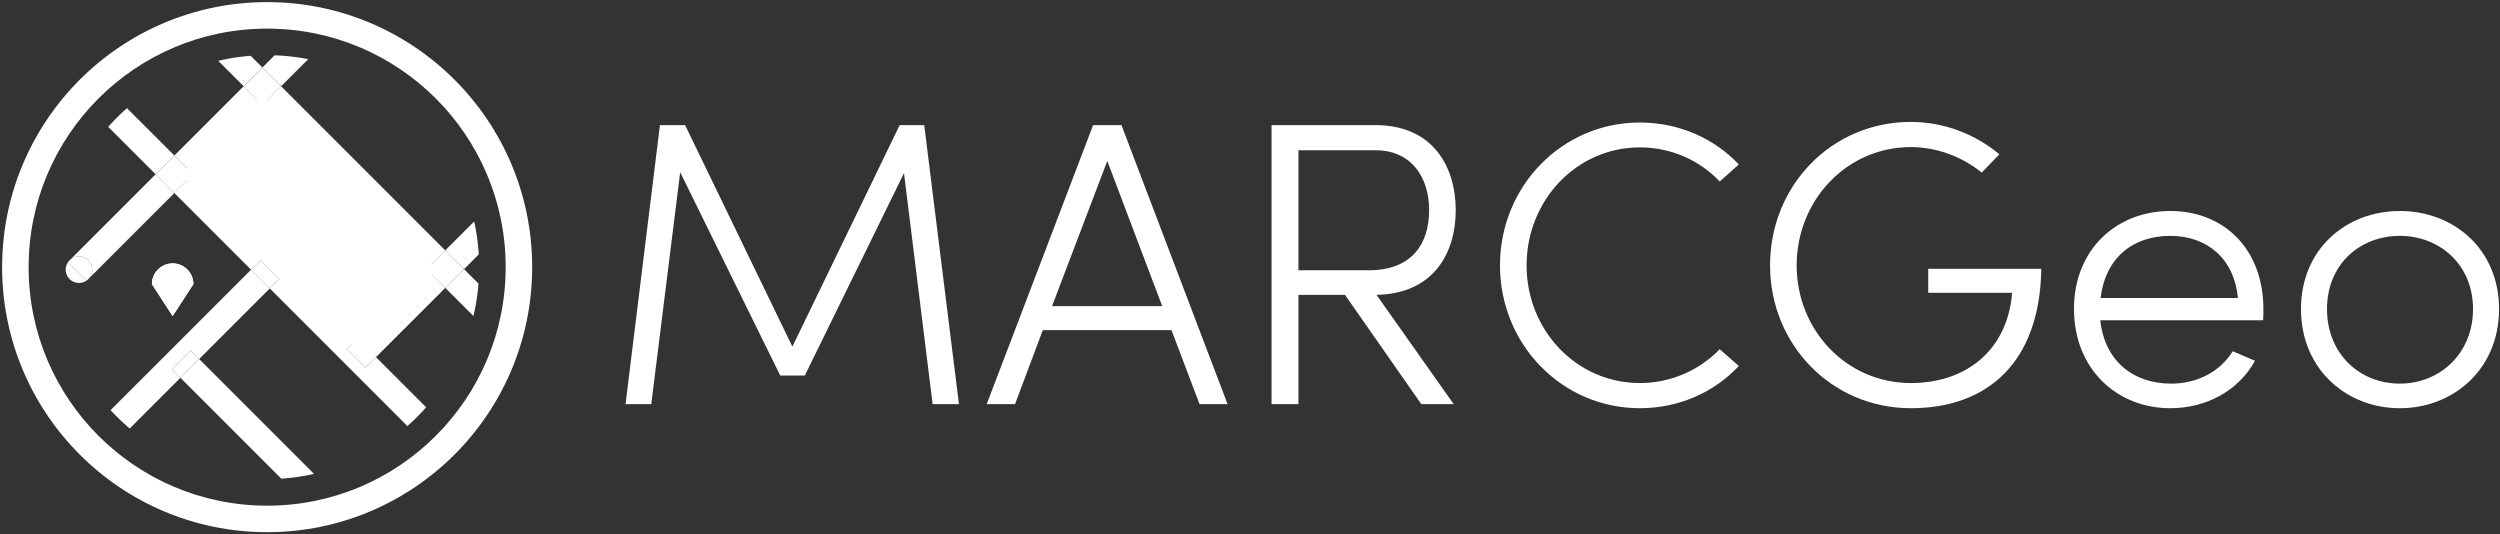 <svg data-v-423bf9ae="" xmlns="http://www.w3.org/2000/svg" viewBox="0 0 524 112" class="iconLeft"><rect x="0" y="0" width="524" height="112" fill="#333333" stroke="none"/><!----><!----><!----><g data-v-423bf9ae="" id="5672cb16-5e9d-4538-bb4a-bedd01da8e28" fill="white" transform="matrix(6.061,0,0,6.061,125.838,22.768)"><path d="M12.40 10.22L11.20 0.57L10.35 0.57L6.64 8.23L2.93 0.57L2.06 0.57L0.87 10.22L1.76 10.22L2.76 2.20L6.22 9.23L7.07 9.23L10.50 2.23L11.49 10.22ZM20.72 10.22L21.69 10.22L18.02 0.57L17.04 0.57L13.36 10.22L14.34 10.22L15.30 7.66L19.75 7.66ZM15.62 6.83L17.53 1.81L19.43 6.83ZM29.58 3.51C29.58 2.03 28.81 0.57 26.80 0.57L23.21 0.57L23.21 10.22L24.14 10.22L24.14 6.44L25.75 6.44L28.39 10.22L29.51 10.22L26.84 6.44C28.83 6.40 29.58 4.98 29.58 3.51ZM24.14 1.44L26.81 1.44C28.04 1.44 28.66 2.37 28.66 3.51C28.66 4.66 28.08 5.59 26.57 5.59L24.14 5.59ZM35.95 10.36C37.31 10.36 38.53 9.80 39.37 8.90L38.71 8.32C38.01 9.04 37.03 9.49 35.95 9.49C33.75 9.49 32.03 7.66 32.03 5.42C32.03 3.18 33.75 1.34 35.95 1.34C37.03 1.34 38.02 1.79 38.71 2.52L39.37 1.93C38.53 1.04 37.31 0.48 35.95 0.48C33.25 0.48 31.11 2.69 31.11 5.42C31.11 8.15 33.25 10.36 35.95 10.36ZM45.32 10.36C47.94 10.36 49.78 8.81 49.83 5.54L45.92 5.54L45.92 6.37L48.82 6.37L48.80 6.58C48.55 8.46 47.14 9.49 45.32 9.49C43.09 9.49 41.37 7.66 41.37 5.42C41.37 3.18 43.09 1.33 45.32 1.33C46.24 1.33 47.11 1.68 47.77 2.21L48.38 1.58C47.57 0.90 46.49 0.46 45.32 0.46C42.57 0.46 40.45 2.67 40.45 5.42C40.45 8.15 42.57 10.36 45.32 10.36ZM57.51 6.93C57.51 4.86 56.15 3.54 54.29 3.54C52.44 3.54 50.96 4.86 50.96 6.93C50.96 9.00 52.44 10.36 54.29 10.36C55.52 10.36 56.64 9.77 57.22 8.72L56.45 8.39C56.01 9.10 55.22 9.51 54.32 9.51C53.00 9.51 52.02 8.72 51.87 7.32L57.50 7.32C57.51 7.20 57.51 7.06 57.51 6.93ZM51.88 6.55C52.05 5.15 53.00 4.40 54.29 4.40C55.57 4.40 56.50 5.19 56.63 6.55ZM62.23 10.36C64.09 10.36 65.66 9.00 65.66 6.93C65.66 4.86 64.09 3.54 62.23 3.54C60.37 3.54 58.81 4.86 58.81 6.93C58.81 9.00 60.37 10.36 62.23 10.36ZM62.23 9.51C60.84 9.51 59.71 8.48 59.71 6.93C59.71 5.39 60.84 4.40 62.23 4.40C63.60 4.40 64.76 5.39 64.76 6.93C64.76 8.48 63.60 9.51 62.23 9.51Z"></path></g><!----><g data-v-423bf9ae="" id="17c58e42-3932-4c6a-aa24-7e0ff0ec9a77" transform="matrix(1.111,0,0,1.111,0.444,0.444)" stroke="none" fill="white"><path d="M50 0C22.386 0 0 22.386 0 50s22.386 50 50 50 50-22.387 50-50S77.614 0 50 0zm0 95C25.149 95 5 74.85 5 50 5 25.149 25.149 5 50 5s45 20.149 45 45c0 24.85-20.15 45-45 45z"></path><path d="M28.26 53.205a3.912 3.912 0 0 1 7.824 0l-3.913 6.037-3.911-6.037zM40.448 6.026l-.008.001zM55.81 5.386l.21.026-.21-.026zM53.416 5.142c.232.018.466.032.697.053-.232-.021-.465-.035-.697-.053zM50 5zM47.263 5.09c.109-.006.216-.019.325-.024-.109.006-.216.018-.325.024zM45.02 5.28c.05-.005.099-.013.148-.019-.049.006-.098.014-.148.019zM66.938 65.649L33.853 32.564l15.148-15.148L82.087 50.5z"></path><circle cx="32.173" cy="52.868" r="1.812"></circle><path d="M60.231 6.183l-.005-.001.005.001zM81.03 82.571l.002-.001-.002.001zM17.918 81.544l.001.001-.001-.001zM93.417 61.831v-.004.004zM94.146 41.269l-.002-.01.002.011zM93.629 38.957l.001.002zM93.972 59.56zM17.429 18.969l.002-.002zM58.73 94.146l.01-.001-.01.001zM40.44 6.027a.745.745 0 0 0-.023.006l.023-.006zM32.171 49.293a3.912 3.912 0 0 0-3.911 3.912l3.911 6.037 3.913-6.037a3.913 3.913 0 0 0-3.913-3.912zm.002 5.387a1.812 1.812 0 1 1 0-3.625 1.812 1.812 0 0 1 0 3.625zM54.113 5.195zM52.114 5.054c.437.021.869.055 1.302.088-.433-.032-.866-.068-1.302-.088zM45.168 5.262zM40.448 6.026zM47.588 5.066zM93.417 61.827zM60.226 6.182zM93.63 38.959z"></path><g><path d="M36.033 32.481L49.104 19.41l30.964 30.963-13.071 13.072z"></path><path d="M33.639 70.874l19.027 19.027a39.727 39.727 0 0 0 6.177-.896L37.175 67.338l-3.536 3.536zM32.498 28.945l-8.943-8.943a40.272 40.272 0 0 0-3.537 3.535l8.944 8.944 3.536-3.536zM68.533 68.98l-3.535-3.536 2-2-30.965-30.963-3.536 3.536L46.961 50.48l1.784-1.784 3.535 3.536-1.784 1.783L76.461 79.98a39.864 39.864 0 0 0 3.535-3.537l-9.464-9.463-1.999 2zM49.105 12.338l-2.207-2.207c-2.09.161-4.134.48-6.122.95l4.793 4.792 3.536-3.535zM83.601 46.839l-3.535 3.536L49.097 19.41l3.536-3.536zM87.14 50.373l-3.536 3.536 5.314 5.313a39.78 39.78 0 0 0 .949-6.121l-2.727-2.728z"></path><path d="M31.998 69.232l3.536-3.536 1.642 1.642 13.322-13.322-3.536-3.535-26.494 26.493a40.285 40.285 0 0 0 3.602 3.47l9.569-9.569-1.641-1.643z"></path><path d="M33.639 70.874l-1.642-1.642 3.536-3.536 1.642 1.642zM48.745 48.696l3.535 3.536-1.784 1.784-3.535-3.536zM70.532 66.98l-3.535-3.536 13.073-13.07 3.535 3.536zM87.14 50.373l2.781-2.781a40.13 40.13 0 0 0-.863-6.209l-5.454 5.454 3.536 3.536zM68.533 68.981l-3.535-3.536 2-1.999 3.535 3.536z"></path><path d="M83.605 53.91l-3.535-3.536 3.537-3.536 3.535 3.536zM12.73 48.713a2.499 2.499 0 1 1 3.146 3.852l.036.036 16.585-16.585-3.536-3.536L12.73 48.713zM12.376 49.066l.036.036c.091-.137.197-.268.318-.389l-.354.353zM32.497 28.945l13.071-13.071 3.536 3.535-13.072 13.072zM52.64 15.874l5.115-5.115a40.059 40.059 0 0 0-6.348-.723l-2.303 2.302 3.536 3.536z"></path><path d="M32.498 36.017l-3.536-3.535 3.536-3.536 3.535 3.536zM49.107 12.34l3.535 3.536-3.536 3.536-3.535-3.536zM12.73 52.248a2.499 2.499 0 0 0 3.146.317l-3.464-3.463a2.5 2.5 0 0 0 .318 3.146z"></path><path d="M16.265 48.713a2.498 2.498 0 0 0-3.853.389l3.464 3.463a2.498 2.498 0 0 0 .389-3.852z"></path></g></g><!----></svg>